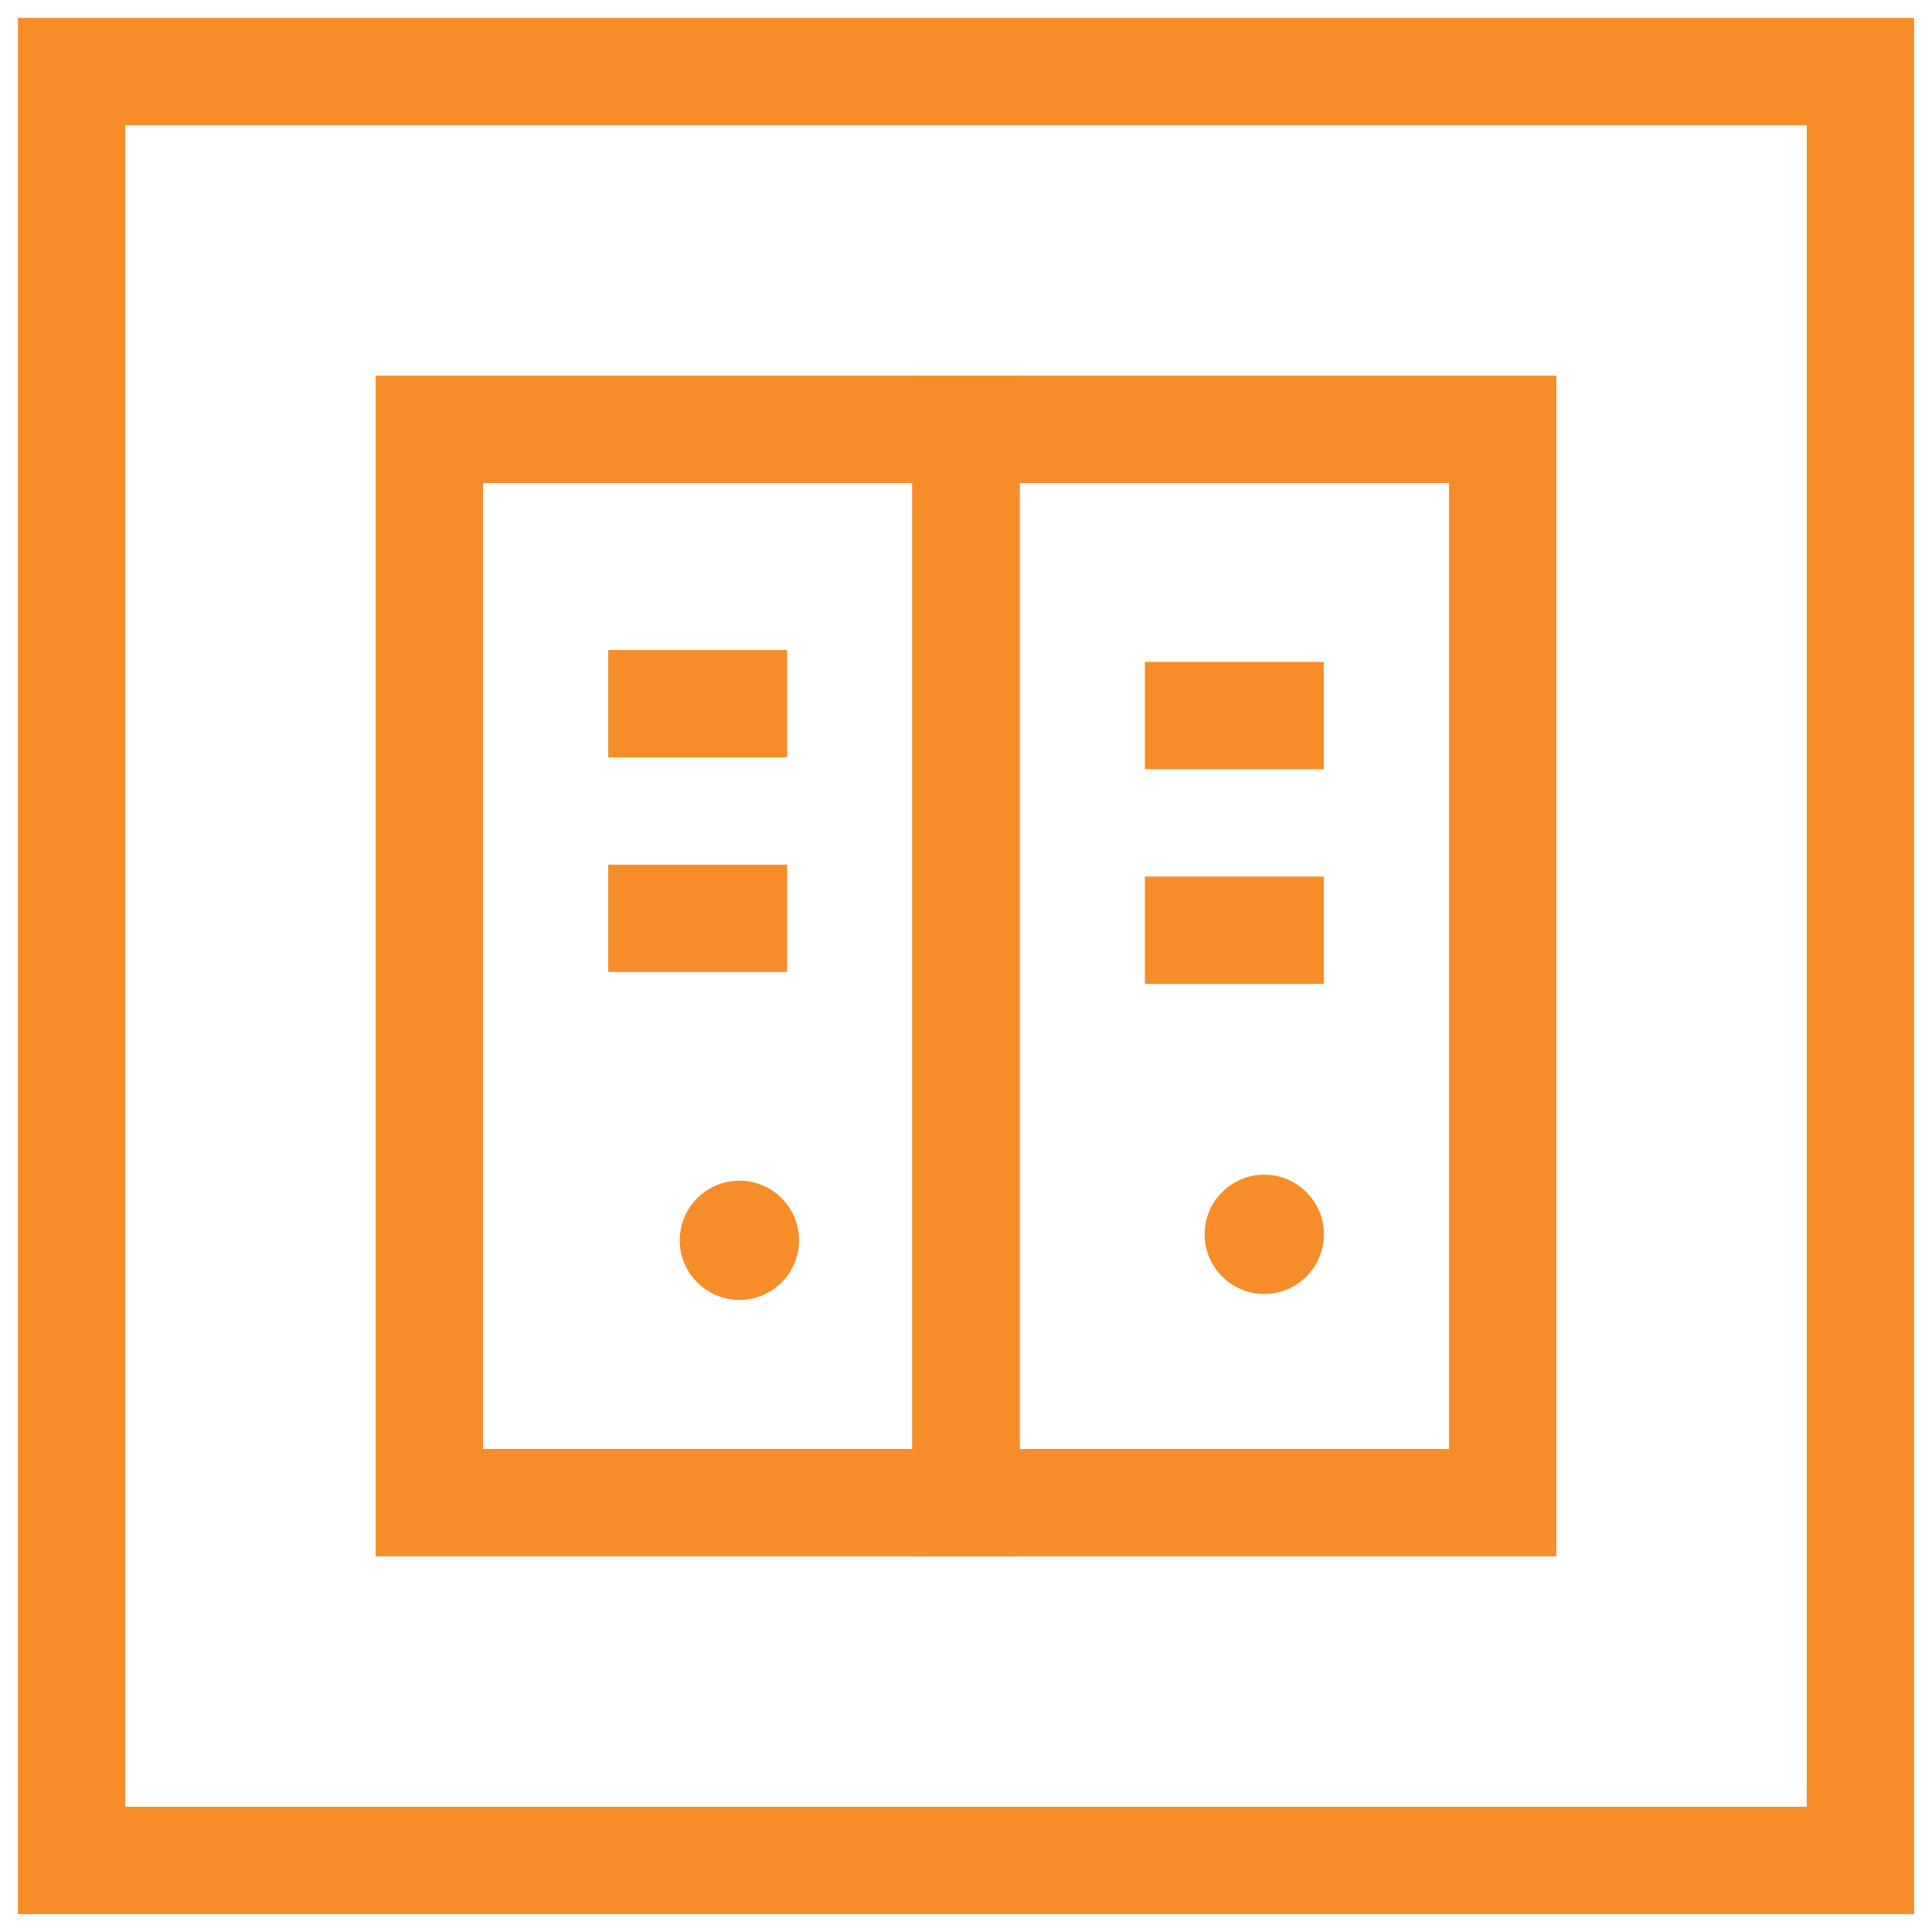 <svg width="54" height="54" viewBox="0 0 54 54" version="1.1" xmlns="http://www.w3.org/2000/svg" xmlns:xlink="http://www.w3.org/1999/xlink">
<title>Group</title>
<desc>Created using Figma</desc>
<g id="Canvas" transform="translate(2314 -363)">
<g id="Group">
<g id="Ellipse 10">
<use xlink:href="#path0_fill" transform="translate(-2295 396)" fill="#F78D28"/>
</g>
<g id="Ellipse 10">
<use xlink:href="#path0_fill" transform="translate(-2280.33 395.833)" fill="#F78D28"/>
</g>
<g id="Vector">
<use xlink:href="#path1_stroke" transform="translate(-2312 365)" fill="#F78D28"/>
</g>
<g id="Vector">
<use xlink:href="#path2_stroke" transform="translate(-2302 375)" fill="#F78D28"/>
</g>
<g id="Vector">
<use xlink:href="#path2_stroke" transform="translate(-2287 375)" fill="#F78D28"/>
</g>
<g id="Vector">
<use xlink:href="#path3_stroke" transform="translate(-2297 382.667)" fill="#F78D28"/>
</g>
<g id="Vector">
<use xlink:href="#path3_stroke" transform="translate(-2282 383)" fill="#F78D28"/>
</g>
<g id="Vector">
<use xlink:href="#path3_stroke" transform="translate(-2297 388.667)" fill="#F78D28"/>
</g>
<g id="Vector">
<use xlink:href="#path3_stroke" transform="translate(-2282 389)" fill="#F78D28"/>
</g>
</g>
</g>
<defs>
<path id="path0_fill" d="M 3.333 1.667C 3.333 2.587 2.587 3.333 1.667 3.333C 0.746 3.333 0 2.587 0 1.667C 0 0.746 0.746 0 1.667 0C 2.587 0 3.333 0.746 3.333 1.667Z"/>
<path id="path1_stroke" d="M 0 0L 0 -1.5L -1.5 -1.5L -1.5 0L 0 0ZM 50 0L 51.5 0L 51.5 -1.5L 50 -1.5L 50 0ZM 50 50L 50 51.5L 51.5 51.5L 51.5 50L 50 50ZM 0 50L -1.5 50L -1.5 51.5L 0 51.5L 0 50ZM 0 1.5L 50 1.5L 50 -1.5L 0 -1.5L 0 1.5ZM 48.5 0L 48.5 50L 51.5 50L 51.5 0L 48.5 0ZM 50 48.5L 0 48.5L 0 51.5L 50 51.5L 50 48.5ZM 1.5 50L 1.5 0L -1.5 0L -1.5 50L 1.5 50Z"/>
<path id="path2_stroke" d="M 0 0L 0 -1.5L -1.5 -1.5L -1.5 0L 0 0ZM 15 0L 16.5 0L 16.5 -1.5L 15 -1.5L 15 0ZM 15 30L 15 31.5L 16.5 31.5L 16.5 30L 15 30ZM 0 30L -1.5 30L -1.5 31.5L 0 31.5L 0 30ZM 0 1.5L 15 1.5L 15 -1.5L 0 -1.5L 0 1.5ZM 13.5 0L 13.5 30L 16.5 30L 16.5 0L 13.5 0ZM 15 28.5L 0 28.5L 0 31.5L 15 31.5L 15 28.5ZM 1.5 30L 1.5 0L -1.5 0L -1.5 30L 1.5 30Z"/>
<path id="path3_stroke" d="M 0 1.5L 5 1.5L 5 -1.5L 0 -1.5L 0 1.5Z"/>
</defs>
</svg>
